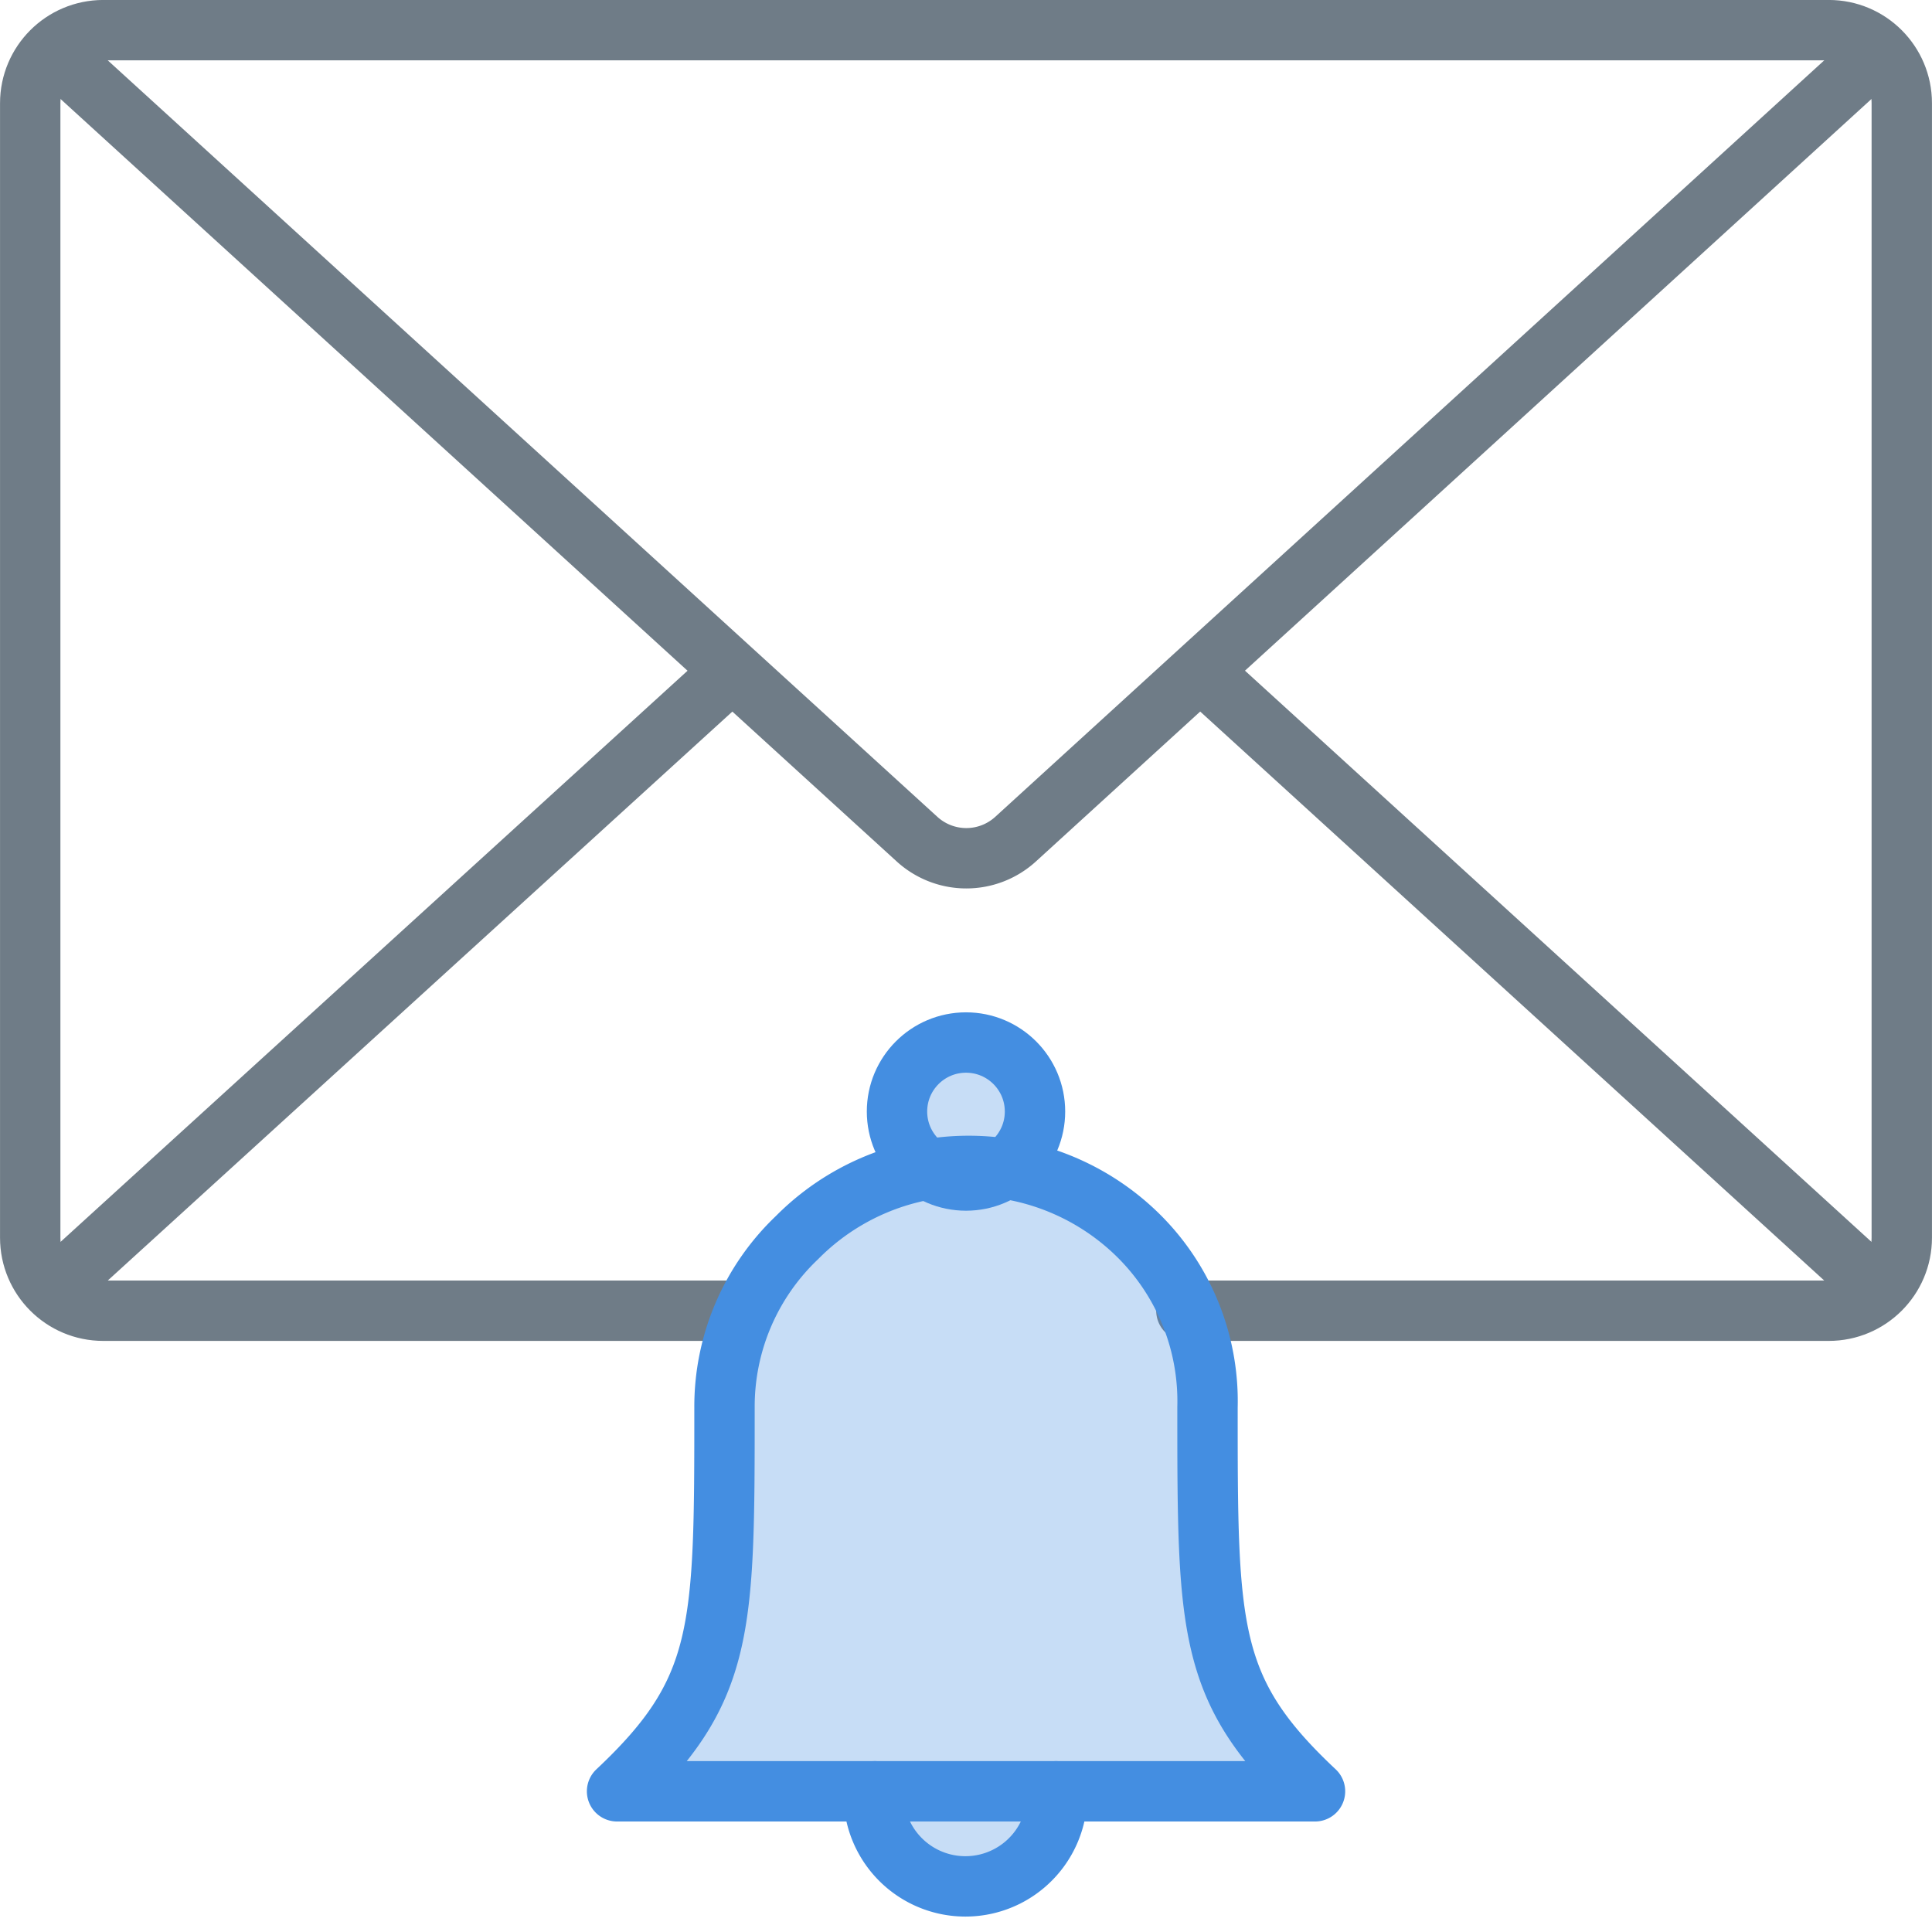 <svg width="28" height="28" viewBox="0 0 28 28" xmlns="http://www.w3.org/2000/svg" class="modal-icons item-icon" data-test-id="email-notifications"><g stroke-width=".875" fill="none" fill-rule="evenodd" stroke-linecap="round" stroke-linejoin="round"><path d="M17.194 18.996h9.31c.584 0 1.058-.474 1.058-1.058V1.495c0-.584-.474-1.058-1.058-1.058H1.496C.912.438.438.911.438 1.496v16.442c0 .584.474 1.058 1.058 1.058h9.118" stroke="#6F7C87"></path><path d="M26.915 1.032l-12.197 11.13a1.059 1.059 0 0 1-1.427 0L1.085 1.032M26.915 18.401l-9.52-8.68M10.614 9.721l-9.529 8.68" stroke="#6F7C87"></path><circle stroke="#448EE1" fill-opacity=".3" fill="#448EE1" fill-rule="nonzero" cx="14" cy="16.109" r="1"></circle><path d="M15.304 25.961c.008.088.008.175 0 .263a1.33 1.33 0 0 1-2.625 0 1.453 1.453 0 0 1 0-.263" stroke="#448EE1" fill-opacity=".3" fill="#448EE1" fill-rule="nonzero"></path><path d="M12.696 25.961h6.362C17.5 24.5 17.5 23.625 17.5 20.396a3.378 3.378 0 0 0-.971-2.459 3.5 3.5 0 0 0-4.979 0 3.377 3.377 0 0 0-1.05 2.46c0 3.228 0 4.103-1.557 5.564h3.753z" stroke="#448EE1" fill-opacity=".3" fill="#448EE1" fill-rule="nonzero"></path></g></svg>
